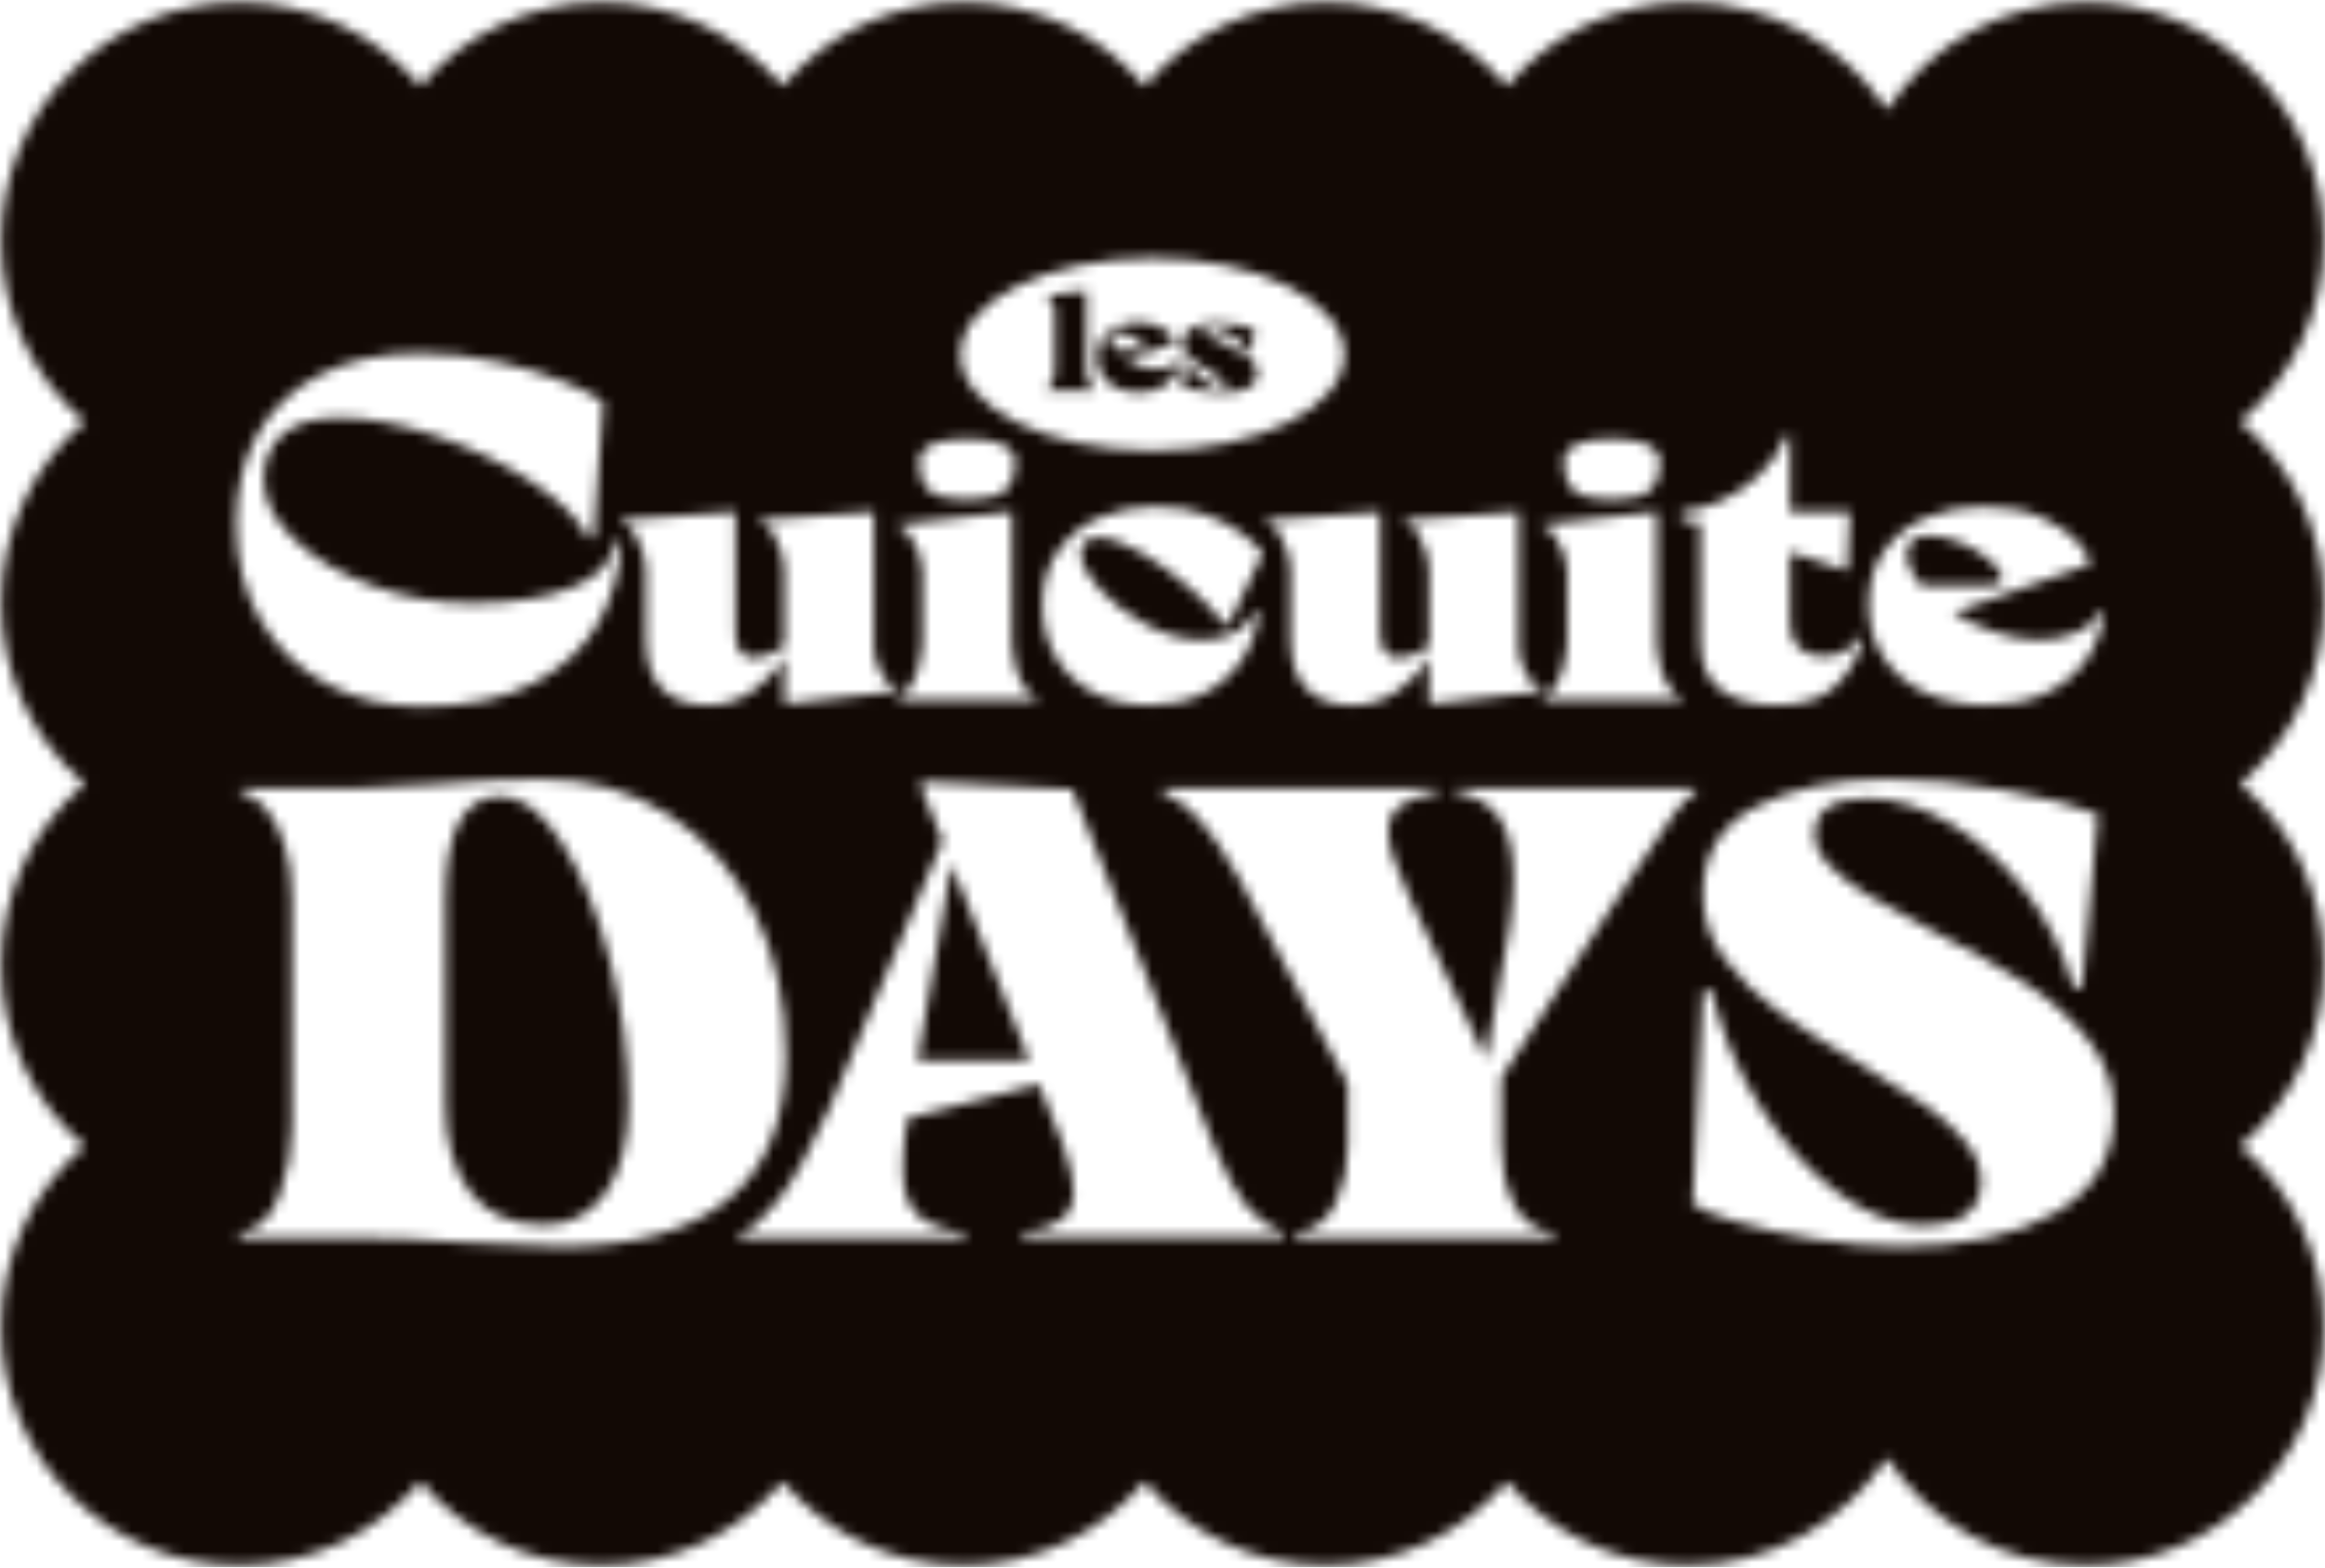 <svg width="221" height="149" viewBox="0 0 221 149" fill="none" xmlns="http://www.w3.org/2000/svg">
<mask id="mask0_227_2502" style="mask-type:luminance" maskUnits="userSpaceOnUse" x="0" y="0" width="221" height="149">
<path d="M104.09 37.12H99.45V37.03C99.605 36.995 99.745 36.87 99.87 36.655C99.99 36.44 100.09 36.2 100.16 35.925C100.23 35.655 100.265 35.43 100.265 35.255V29.565C100.265 29.425 100.225 29.24 100.14 29.015C100.055 28.79 99.95 28.59 99.825 28.425C99.7 28.26 99.575 28.175 99.45 28.175V28.085L103.175 27.665H103.265V35.255C103.265 35.44 103.3 35.665 103.365 35.93C103.43 36.195 103.525 36.435 103.655 36.65C103.78 36.865 103.93 36.99 104.095 37.025V37.115L104.09 37.12ZM53.39 80.07C51.52 77.16 49.585 75.705 47.59 75.705C44.09 75.705 42.34 78.94 42.34 85.41V104.945C42.34 108.485 43.135 111.285 44.72 113.34C46.305 115.395 48.645 116.425 51.74 116.425C54.18 116.425 56.125 115.41 57.57 113.375C59.015 111.34 59.735 108.49 59.735 104.83C59.735 100.315 59.145 95.785 57.965 91.245C56.785 86.705 55.26 82.985 53.385 80.075L53.39 80.07ZM104.785 35.7C104.455 35.19 104.285 34.6 104.285 33.935C104.285 33.2 104.465 32.585 104.83 32.095C105.195 31.6 105.665 31.235 106.245 31C106.825 30.765 107.45 30.645 108.115 30.645C108.895 30.645 109.55 30.765 110.09 31.01C110.63 31.255 111.03 31.53 111.305 31.845C111.575 32.155 111.71 32.4 111.71 32.575L107.12 34.2C107.565 34.48 108.045 34.705 108.555 34.87C109.065 35.035 109.545 35.12 109.99 35.12C110.46 35.12 110.89 35.035 111.275 34.865C111.66 34.695 111.9 34.47 111.995 34.19H112.165C112.095 34.81 111.885 35.355 111.54 35.83C111.195 36.3 110.74 36.665 110.175 36.925C109.61 37.185 108.975 37.31 108.265 37.31C107.48 37.31 106.785 37.17 106.18 36.89C105.575 36.61 105.11 36.215 104.775 35.705L104.785 35.7ZM105.57 32.23C105.57 32.57 105.725 32.92 106.03 33.28H108.365C108.625 33.28 108.76 33.205 108.76 33.055C108.76 32.89 108.63 32.69 108.365 32.46C108.105 32.23 107.78 32.03 107.395 31.865C107.01 31.7 106.645 31.615 106.295 31.615C105.815 31.615 105.575 31.82 105.575 32.23H105.57ZM116.05 36.9C115.795 36.9 115.475 36.81 115.085 36.63C114.695 36.45 114.295 36.165 113.885 35.78C113.475 35.39 113.125 34.9 112.835 34.305H112.705L112.365 36.755C112.445 36.815 112.69 36.895 113.1 36.985C113.51 37.075 114.02 37.155 114.62 37.215C115.225 37.275 115.84 37.305 116.47 37.305C117.52 37.305 118.29 37.14 118.785 36.805C119.28 36.475 119.525 36.04 119.525 35.505C119.525 34.935 119.28 34.45 118.795 34.05C118.31 33.65 117.64 33.25 116.78 32.855C116.17 32.575 115.67 32.34 115.285 32.155C114.9 31.965 114.66 31.835 114.565 31.755C114.47 31.675 114.42 31.59 114.42 31.495C114.42 31.27 114.62 31.155 115.025 31.155C115.43 31.155 115.875 31.26 116.36 31.47C116.85 31.68 117.315 31.975 117.75 32.35C118.185 32.725 118.53 33.15 118.785 33.62H118.915L119.245 31.275C118.99 31.16 118.505 31.04 117.79 30.91C117.075 30.78 116.355 30.715 115.64 30.715C114.575 30.715 113.765 30.89 113.205 31.235C112.65 31.58 112.375 32.055 112.375 32.66C112.375 33.08 112.54 33.465 112.875 33.815C113.205 34.165 113.745 34.56 114.49 35.01C115.11 35.385 115.55 35.66 115.815 35.83C116.075 36 116.25 36.135 116.335 36.235C116.42 36.335 116.46 36.445 116.46 36.57C116.46 36.675 116.425 36.76 116.355 36.82C116.285 36.88 116.185 36.91 116.055 36.91L116.05 36.9ZM189.19 55.625C189.935 55.625 190.305 55.415 190.305 54.995C190.305 54.525 189.935 53.96 189.19 53.305C188.445 52.65 187.53 52.085 186.44 51.615C185.35 51.145 184.31 50.91 183.315 50.91C181.95 50.91 181.27 51.49 181.27 52.66C181.27 53.625 181.705 54.62 182.57 55.635H189.19V55.625ZM212.94 74.505C217.8 78.655 220.88 84.835 220.88 91.715C220.88 98.595 217.8 104.775 212.94 108.935C217.8 113.085 220.88 119.245 220.88 126.135C220.88 138.645 210.75 148.77 198.255 148.77C190.34 148.77 183.375 144.72 179.345 138.575C175.295 144.72 168.33 148.77 160.435 148.77C153.535 148.77 147.365 145.69 143.215 140.83C139.065 145.69 132.905 148.77 126.005 148.77C119.105 148.77 112.955 145.69 108.795 140.83C104.655 145.69 98.475 148.77 91.595 148.77C84.715 148.77 78.535 145.69 74.385 140.83C70.225 145.69 64.055 148.77 57.165 148.77C50.275 148.77 44.115 145.69 39.965 140.83C35.805 145.69 29.635 148.77 22.745 148.77C10.255 148.77 0.12 138.645 0.12 126.135C0.12 119.245 3.19 113.085 8.045 108.935C3.195 104.775 0.12 98.605 0.12 91.715C0.12 84.825 3.19 78.655 8.045 74.505C3.195 70.355 0.12 64.195 0.12 57.295C0.12 50.395 3.19 44.245 8.045 40.085C3.195 35.935 0.12 29.765 0.12 22.885C0.12 10.375 10.25 0.23 22.745 0.23C29.635 0.23 35.805 3.31 39.965 8.18C44.115 3.31 50.275 0.23 57.165 0.23C64.055 0.23 70.225 3.31 74.385 8.18C78.535 3.31 84.705 0.23 91.595 0.23C98.485 0.23 104.655 3.31 108.795 8.18C112.955 3.31 119.125 0.23 126.005 0.23C132.885 0.23 139.065 3.31 143.215 8.18C147.365 3.31 153.535 0.23 160.435 0.23C168.33 0.23 175.295 4.3 179.345 10.44C183.38 4.295 190.34 0.23 198.255 0.23C210.745 0.23 220.88 10.37 220.88 22.88C220.88 29.76 217.8 35.93 212.94 40.08C217.8 44.24 220.88 50.41 220.88 57.29C220.88 64.17 217.8 70.35 212.94 74.5V74.505ZM177.625 57.485C177.625 59.37 178.095 61.035 179.04 62.485C179.98 63.935 181.31 65.055 183.02 65.85C184.73 66.645 186.7 67.04 188.93 67.04C190.94 67.04 192.74 66.675 194.34 65.945C195.94 65.215 197.23 64.18 198.205 62.84C199.185 61.5 199.775 59.95 199.97 58.19H199.485C199.21 58.985 198.53 59.62 197.44 60.105C196.35 60.59 195.135 60.83 193.795 60.83C192.53 60.83 191.175 60.595 189.725 60.125C188.275 59.655 186.92 59.02 185.655 58.23L198.67 53.62C198.67 53.125 198.285 52.435 197.515 51.555C196.745 50.675 195.6 49.89 194.075 49.195C192.55 48.5 190.685 48.155 188.48 48.155C186.595 48.155 184.83 48.49 183.18 49.16C181.53 49.83 180.195 50.865 179.165 52.265C178.135 53.665 177.62 55.405 177.62 57.49L177.625 57.485ZM159.815 49.455L161.635 49.715V61.02C161.635 63.125 162.3 64.66 163.625 65.61C164.95 66.565 166.68 67.04 168.81 67.04C171.39 67.04 173.315 66.39 174.59 65.09C175.865 63.79 176.69 62.345 177.065 60.76H176.47C176.345 61.18 175.975 61.56 175.355 61.895C174.735 62.23 174.055 62.395 173.31 62.395C172.37 62.395 171.605 62.135 171.025 61.615C170.445 61.095 170.15 60.325 170.15 59.31V52.47L175.58 54.255L175.84 48.68H170.15V41.43H169.78C169.135 42.94 168.235 44.225 167.085 45.28C165.93 46.335 164.71 47.135 163.425 47.68C162.135 48.225 160.935 48.56 159.82 48.685V49.465L159.815 49.455ZM148.66 43.875C148.66 45.24 149.005 46.18 149.7 46.7C150.395 47.22 151.56 47.48 153.195 47.48C154.83 47.48 156.035 47.22 156.725 46.7C157.42 46.18 157.765 45.235 157.765 43.875C157.765 42.435 156.24 41.72 153.19 41.72C150.14 41.72 148.655 42.44 148.655 43.875H148.66ZM146.655 50.125C147 50.125 147.355 50.36 147.715 50.83C148.075 51.3 148.37 51.86 148.605 52.505C148.84 53.15 148.96 53.67 148.96 54.065V61.24C148.96 61.735 148.86 62.37 148.665 63.135C148.465 63.905 148.195 64.59 147.845 65.2C147.5 65.805 147.1 66.16 146.655 66.26V66.52H159.82V66.26C159.35 66.16 158.935 65.81 158.575 65.2C158.215 64.595 157.945 63.91 157.755 63.155C157.57 62.4 157.475 61.76 157.475 61.24V48.67H157.215L146.655 49.86V50.12V50.125ZM131.185 60.275V48.675L120.325 49.42V49.68C120.82 49.755 121.24 50.075 121.59 50.645C121.935 51.215 122.205 51.835 122.39 52.505C122.575 53.175 122.67 53.66 122.67 53.955V60.65C122.67 62.855 123.19 64.475 124.23 65.5C125.27 66.53 126.72 67.045 128.58 67.045C130.115 67.045 131.56 66.575 132.91 65.63C134.26 64.69 135.235 63.585 135.83 62.32V66.895H136.09L146.65 65.705V65.445C146.33 65.445 145.985 65.24 145.63 64.83C145.275 64.42 144.965 63.905 144.72 63.285C144.47 62.665 144.35 62.07 144.35 61.5V48.67L133.495 49.415V49.675C133.99 49.75 134.41 50.07 134.76 50.64C135.105 51.21 135.375 51.83 135.56 52.5C135.745 53.17 135.84 53.655 135.84 53.95V61.46C134.75 62.18 133.78 62.54 132.94 62.54C132.37 62.54 131.935 62.335 131.64 61.925C131.345 61.515 131.195 60.965 131.195 60.27L131.185 60.275ZM91.3 33.69C91.3 38.745 99.465 42.845 109.54 42.845C119.615 42.845 127.78 38.745 127.78 33.69C127.78 28.635 119.615 24.535 109.54 24.535C99.465 24.535 91.3 28.635 91.3 33.69ZM102.74 52.575C102.74 52.105 102.88 51.74 103.17 51.48C103.455 51.22 103.845 51.09 104.34 51.09C105.455 51.09 106.835 51.575 108.485 52.54C110.135 53.505 111.7 54.655 113.19 55.98C114.675 57.305 115.745 58.44 116.39 59.38H116.76L120.03 52.615C119.71 52.145 119.125 51.57 118.28 50.885C117.435 50.2 116.29 49.575 114.84 49.005C113.39 48.435 111.71 48.15 109.8 48.15C107.89 48.15 106.235 48.485 104.615 49.155C102.99 49.825 101.665 50.865 100.635 52.28C99.605 53.695 99.09 55.43 99.09 57.485C99.09 59.37 99.52 61.035 100.375 62.485C101.23 63.935 102.425 65.055 103.965 65.85C105.5 66.645 107.285 67.04 109.32 67.04C111.18 67.04 112.855 66.675 114.34 65.945C115.825 65.215 117.035 64.18 117.965 62.84C118.895 61.5 119.46 59.95 119.655 58.19H119.17C118.92 58.935 118.36 59.56 117.48 60.07C116.6 60.58 115.515 60.83 114.225 60.83C112.54 60.83 110.8 60.355 109 59.4C107.205 58.445 105.71 57.31 104.52 56C103.33 54.685 102.735 53.545 102.735 52.58L102.74 52.575ZM87.385 43.875C87.385 45.24 87.73 46.18 88.425 46.7C89.12 47.22 90.285 47.48 91.92 47.48C93.555 47.48 94.76 47.22 95.45 46.7C96.145 46.18 96.49 45.235 96.49 43.875C96.49 42.435 94.965 41.72 91.915 41.72C88.865 41.72 87.38 42.44 87.38 43.875H87.385ZM85.375 50.125C85.72 50.125 86.075 50.36 86.435 50.83C86.795 51.3 87.09 51.86 87.325 52.505C87.56 53.15 87.68 53.67 87.68 54.065V61.24C87.68 61.735 87.58 62.37 87.38 63.135C87.18 63.905 86.91 64.59 86.56 65.2C86.215 65.805 85.815 66.16 85.37 66.26V66.52H98.535V66.26C98.065 66.16 97.65 65.81 97.29 65.2C96.93 64.595 96.66 63.91 96.47 63.155C96.285 62.4 96.19 61.76 96.19 61.24V48.67H95.93L85.37 49.86V50.12L85.375 50.125ZM59.05 49.675C59.545 49.75 59.965 50.07 60.315 50.64C60.66 51.21 60.93 51.83 61.115 52.5C61.3 53.17 61.395 53.655 61.395 53.95V60.645C61.395 62.85 61.915 64.47 62.955 65.495C63.995 66.525 65.445 67.04 67.305 67.04C68.84 67.04 70.285 66.57 71.635 65.625C72.985 64.685 73.96 63.58 74.555 62.315V66.89H74.815L85.375 65.7V65.44C85.055 65.44 84.71 65.235 84.35 64.825C83.99 64.415 83.685 63.9 83.44 63.28C83.19 62.66 83.07 62.065 83.07 61.495V48.665L72.21 49.41V49.67C72.705 49.745 73.125 50.065 73.475 50.635C73.82 51.205 74.09 51.825 74.275 52.495C74.46 53.165 74.555 53.65 74.555 53.945V61.455C73.465 62.175 72.5 62.535 71.655 62.535C71.085 62.535 70.65 62.33 70.355 61.92C70.06 61.51 69.91 60.96 69.91 60.265V48.665L59.055 49.41V49.67L59.05 49.675ZM24.765 58.93C26.305 61.56 28.41 63.59 31.085 65.02C33.76 66.45 36.76 67.165 40.085 67.165C44.425 67.165 47.99 66.41 50.79 64.905C53.59 63.4 55.635 61.465 56.925 59.115C58.215 56.76 58.925 54.23 59.05 51.525H58.495C58.22 53.43 56.835 54.88 54.34 55.865C51.85 56.85 48.695 57.34 44.88 57.34C41.59 57.34 38.41 56.78 35.35 55.655C32.29 54.53 29.815 53.055 27.92 51.225C26.03 49.395 25.08 47.51 25.08 45.57C25.08 43.755 25.68 42.325 26.88 41.28C28.08 40.235 29.88 39.71 32.28 39.71C34.955 39.71 37.97 40.27 41.325 41.395C44.68 42.52 47.715 43.965 50.44 45.735C53.165 47.505 54.985 49.295 55.91 51.11H56.42L57.345 38.235C56.73 37.71 55.53 37.08 53.745 36.345C51.96 35.605 49.845 34.96 47.4 34.405C44.955 33.85 42.455 33.575 39.9 33.575C36.3 33.575 33.185 34.235 30.555 35.56C27.925 36.885 25.915 38.76 24.535 41.19C23.15 43.62 22.46 46.48 22.46 49.775C22.46 53.25 23.23 56.305 24.765 58.935V58.93ZM74.695 100.305C74.695 95.3 73.72 90.8 71.765 86.815C69.81 82.825 67.075 79.705 63.555 77.445C60.035 75.185 56.035 74.055 51.56 74.055C48.425 74.055 44.945 74.22 41.12 74.545C38.025 74.79 35.75 74.91 34.285 74.91H22.87V75.335C23.685 75.455 24.465 75.945 25.22 76.8C25.975 77.655 26.585 78.825 27.05 80.31C27.515 81.795 27.75 83.495 27.75 85.405V107.135C27.75 109.25 27.365 111.39 26.59 113.545C25.815 115.7 24.535 116.925 22.745 117.21V117.635H33.06C36.6 117.635 40.485 117.8 44.72 118.125C48.385 118.37 51.27 118.49 53.39 118.49C60.31 118.49 65.59 116.985 69.23 113.975C72.87 110.965 74.695 106.405 74.695 100.3V100.305ZM122.01 117.215C120.665 116.685 119.505 115.84 118.53 114.68C117.555 113.52 116.515 111.62 115.415 108.97L101.925 75.03L87.885 74.295L87.46 74.6L89.595 79.91L78.85 105.305C77.02 109.335 75.38 112.275 73.935 114.125C72.49 115.975 71.28 117.005 70.305 117.21L70.245 117.635H91.735V117.21C89.535 116.885 88 116.275 87.125 115.38C86.25 114.485 85.815 113.04 85.815 111.045C85.815 109.66 85.955 108.115 86.24 106.405L86.3 106.285L98.755 103.05L101.015 108.725C101.705 110.68 102.055 112.185 102.055 113.24C102.055 114.42 101.67 115.315 100.895 115.925C100.12 116.535 98.86 116.965 97.11 117.205V117.63H122.015V117.205L122.01 117.215ZM161.14 75.335L161.2 74.91H138.37V75.335C140.24 75.62 141.625 76.425 142.52 77.745C143.415 79.07 143.865 80.97 143.865 83.455C143.865 84.8 143.745 86.325 143.5 88.035L141.24 100.67L133.975 85.285C132.63 82.475 131.96 80.4 131.96 79.06C131.96 78 132.335 77.18 133.09 76.59C133.845 76 135.035 75.585 136.66 75.34V74.915H110.53V75.34C111.75 75.83 112.9 76.675 113.98 77.875C115.06 79.075 116.31 80.915 117.735 83.4L128.115 103.055V108.975C128.115 110.89 127.74 112.67 126.985 114.315C126.23 115.965 124.94 116.93 123.11 117.215V117.64H147.71V117.215C145.88 116.93 144.585 115.965 143.835 114.315C143.08 112.665 142.705 110.885 142.705 108.975V102.445L152.35 87.49L155.28 83.035C157.15 80.185 158.445 78.275 159.155 77.295C159.865 76.32 160.53 75.665 161.14 75.34V75.335ZM200.945 105.675C200.945 103.15 200.11 100.85 198.44 98.775C196.77 96.7 194.775 94.92 192.455 93.435C190.135 91.95 187.165 90.27 183.54 88.4C180.975 87.055 178.97 85.95 177.525 85.075C176.08 84.2 174.88 83.275 173.925 82.295C172.97 81.32 172.49 80.32 172.49 79.305C172.49 77.025 174.18 75.885 177.555 75.885C180.035 75.885 182.62 76.67 185.31 78.235C187.995 79.8 190.395 81.96 192.515 84.705C194.63 87.45 196.155 90.515 197.095 93.89H197.89L199.415 77.41C197.42 76.595 194.48 75.835 190.595 75.12C186.71 74.41 182.995 74.05 179.455 74.05C174.53 74.05 170.37 74.915 166.97 76.645C163.57 78.375 161.875 81.17 161.875 85.04C161.875 87.28 162.575 89.335 163.98 91.205C165.385 93.075 167.085 94.735 169.075 96.18C171.07 97.625 173.655 99.285 176.83 101.155C179.475 102.74 181.54 104.055 183.025 105.09C184.51 106.13 185.76 107.255 186.78 108.48C187.8 109.705 188.305 110.985 188.305 112.325C188.305 113.665 187.825 114.745 186.87 115.44C185.915 116.135 184.56 116.48 182.81 116.48C180.245 116.48 177.58 115.475 174.815 113.46C172.045 111.445 169.565 108.72 167.365 105.28C165.165 101.84 163.6 98.13 162.665 94.14H161.87L160.895 114.405C161.425 114.895 162.785 115.465 164.985 116.115C167.185 116.765 169.705 117.325 172.555 117.795C175.405 118.265 178.09 118.495 180.615 118.495C186.76 118.495 191.685 117.415 195.39 115.26C199.095 113.105 200.945 109.91 200.945 105.675ZM87.215 100.795H97.835L90.45 82.115L87.215 100.795Z" fill="white"/>
</mask>
<g mask="url(#mask0_227_2502)">
<mask id="mask1_227_2502" style="mask-type:luminance" maskUnits="userSpaceOnUse" x="-3" y="-3" width="227" height="155">
<path d="M223.38 -2.27H-2.38V151.265H223.38V-2.27Z" fill="white"/>
</mask>
<g mask="url(#mask1_227_2502)">
<mask id="mask2_227_2502" style="mask-type:luminance" maskUnits="userSpaceOnUse" x="-3" y="-3" width="227" height="155">
<path d="M223.38 -2.27H-2.38V151.265H223.38V-2.27Z" fill="white"/>
</mask>
<g mask="url(#mask2_227_2502)">
<rect x="-2.57" y="-2.33" width="226.08" height="153.6" fill="#120905"/>
</g>
</g>
</g>
</svg>
